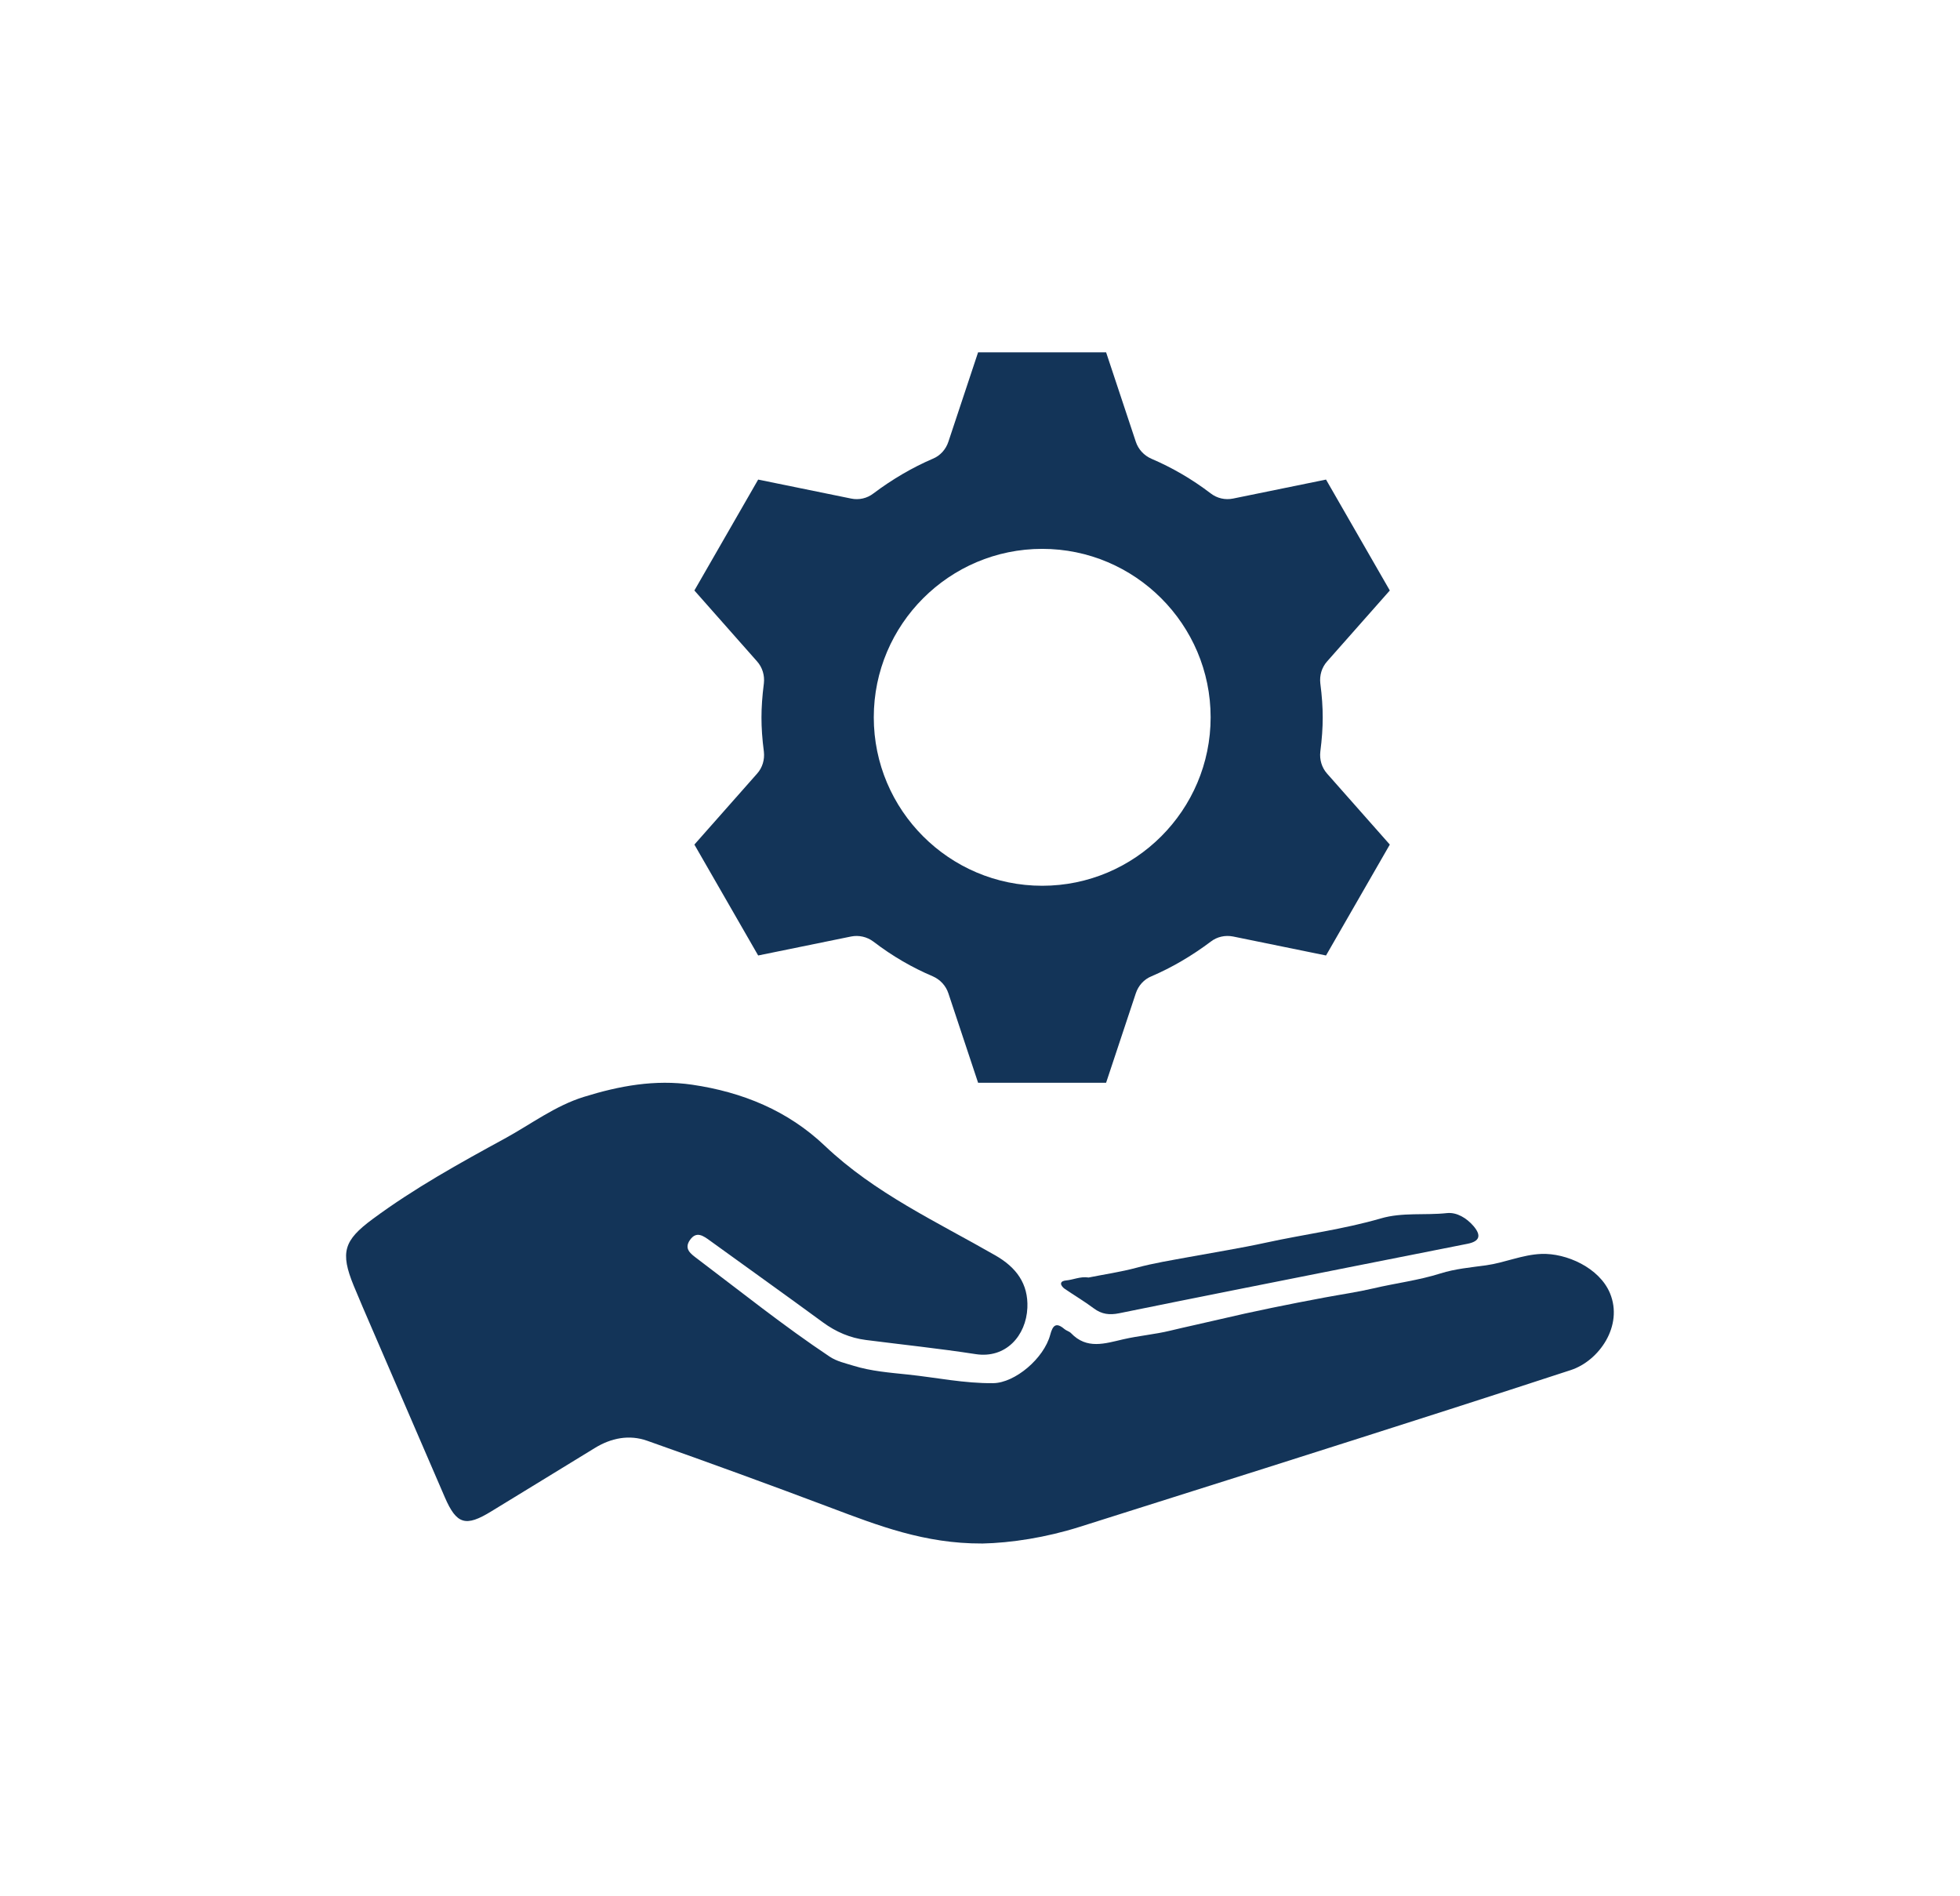<?xml version="1.0" encoding="UTF-8"?>
<svg id="Layer_1" data-name="Layer 1" xmlns="http://www.w3.org/2000/svg" viewBox="0 0 539.27 521.53">
  <defs>
    <style>
      .cls-1 {
        fill: #133458;
      }
    </style>
  </defs>
  <path class="cls-1" d="M363.27,206.78c.45-3.53,.66-6.56,.66-9.39s-.2-5.86-.66-9.39c-.25-2.19,.38-4.39,1.88-6.06l17.24-19.5-17.55-30.51-25.56,5.22c-2.19,.45-4.43-.07-6.17-1.42-5.22-3.98-10.74-7.15-16.29-9.52-2.06-.9-3.62-2.58-4.32-4.7l-8.17-24.59h-35.22l-8.17,24.59c-.7,2.13-2.26,3.87-4.32,4.7-5.52,2.37-11.06,5.59-16.29,9.52-1.74,1.36-3.98,1.88-6.17,1.42l-25.56-5.22-17.55,30.51,17.24,19.5c1.49,1.67,2.13,3.87,1.88,6.06-.45,3.53-.66,6.56-.66,9.39s.2,5.86,.66,9.39c.25,2.19-.38,4.39-1.88,6.06l-17.24,19.5,17.55,30.51,25.56-5.22c2.13-.43,4.39,.07,6.17,1.42,5.22,4,10.7,7.15,16.29,9.52,2.06,.9,3.62,2.58,4.32,4.7l8.17,24.59h35.22l8.17-24.59c.7-2.13,2.26-3.87,4.32-4.7,5.54-2.37,11.06-5.59,16.29-9.52,1.74-1.36,3.98-1.85,6.17-1.42l25.56,5.22,17.55-30.51-17.24-19.5c-1.49-1.67-2.13-3.87-1.88-6.06Zm-76.52,36.89c-25.56,0-46.34-20.79-46.34-46.34s20.79-46.34,46.34-46.34,46.34,20.81,46.34,46.34-20.79,46.34-46.34,46.34Z"/>
  <path class="cls-1" d="M270.16,424.61c-15.73,.06-28.55-4.93-41.45-9.79-16.82-6.34-33.71-12.5-50.66-18.48-4.94-1.74-9.9-.77-14.44,2.03-9.45,5.83-18.96,11.57-28.42,17.39-7.05,4.34-9.56,3.63-12.8-3.86-6.72-15.53-13.42-31.07-20.13-46.61-1.67-3.87-3.35-7.73-4.95-11.62-3.75-9.17-2.71-12.45,5.2-18.3,11.46-8.48,23.9-15.36,36.37-22.16,7.2-3.93,13.82-9,21.78-11.47,9.71-3.02,19.58-4.84,29.8-3.34,13.81,2.03,26.3,7.12,36.5,16.82,13.75,13.06,30.8,20.89,46.95,30.16,5.66,3.25,9.05,7.73,8.76,14.4-.34,7.65-5.92,14.02-14.24,12.73-10.03-1.55-20.13-2.6-30.2-3.89-4.35-.56-8.22-2.22-11.79-4.83-10.31-7.56-20.72-14.98-31.08-22.48-1.84-1.33-3.73-2.74-5.51-.22-1.76,2.5,.23,3.84,2.01,5.19,12.04,9.09,23.82,18.53,36.39,26.91,1.97,1.32,4.3,1.81,6.55,2.51,4.89,1.52,10.06,1.91,15,2.43,7.81,.82,15.58,2.47,23.48,2.37,6.01-.08,13.96-6.83,15.68-13.32,.68-2.56,1.58-3.55,3.91-1.56,.54,.46,1.34,.63,1.82,1.13,4.35,4.55,9.33,2.84,14.37,1.68,4.25-.98,8.72-1.35,12.87-2.36,4.4-1.07,8.88-2,13.29-3.05,9.7-2.29,19.48-4.26,29.28-6.09,4.47-.83,9.04-1.49,13.4-2.51,6.12-1.44,12.4-2.19,18.45-4.11,4.01-1.27,8.33-1.65,12.54-2.23,5.13-.71,9.92-2.92,15.17-3.13,6.9-.28,16,3.81,18.91,10.81,3.72,8.96-2.99,18.59-10.78,21.14-11.07,3.61-22.15,7.22-33.23,10.77-33.93,10.89-67.91,21.64-101.89,32.36-9.27,2.93-18.82,4.42-26.91,4.59Z"/>
  <path class="cls-1" d="M299.45,351.45c4.34-.87,8.91-1.53,13.33-2.72,4.7-1.27,9.51-2.03,14.26-2.91,7.1-1.31,14.3-2.45,21.31-3.98,10.51-2.29,21.23-3.65,31.58-6.66,5.94-1.73,12.12-.81,18.17-1.46,2.69-.29,5.42,1.34,7.34,3.59,2.2,2.59,1.66,4.19-1.67,4.85-11,2.2-22.01,4.35-33.01,6.54-20.95,4.17-41.9,8.3-62.83,12.57-2.67,.54-4.82,.29-7.01-1.36-2.58-1.93-5.37-3.57-8.03-5.4-.45-.31-.96-.9-.96-1.37,0-.64,.78-.84,1.36-.89,2.01-.18,3.92-1.15,6.17-.82Z"/>
</svg>